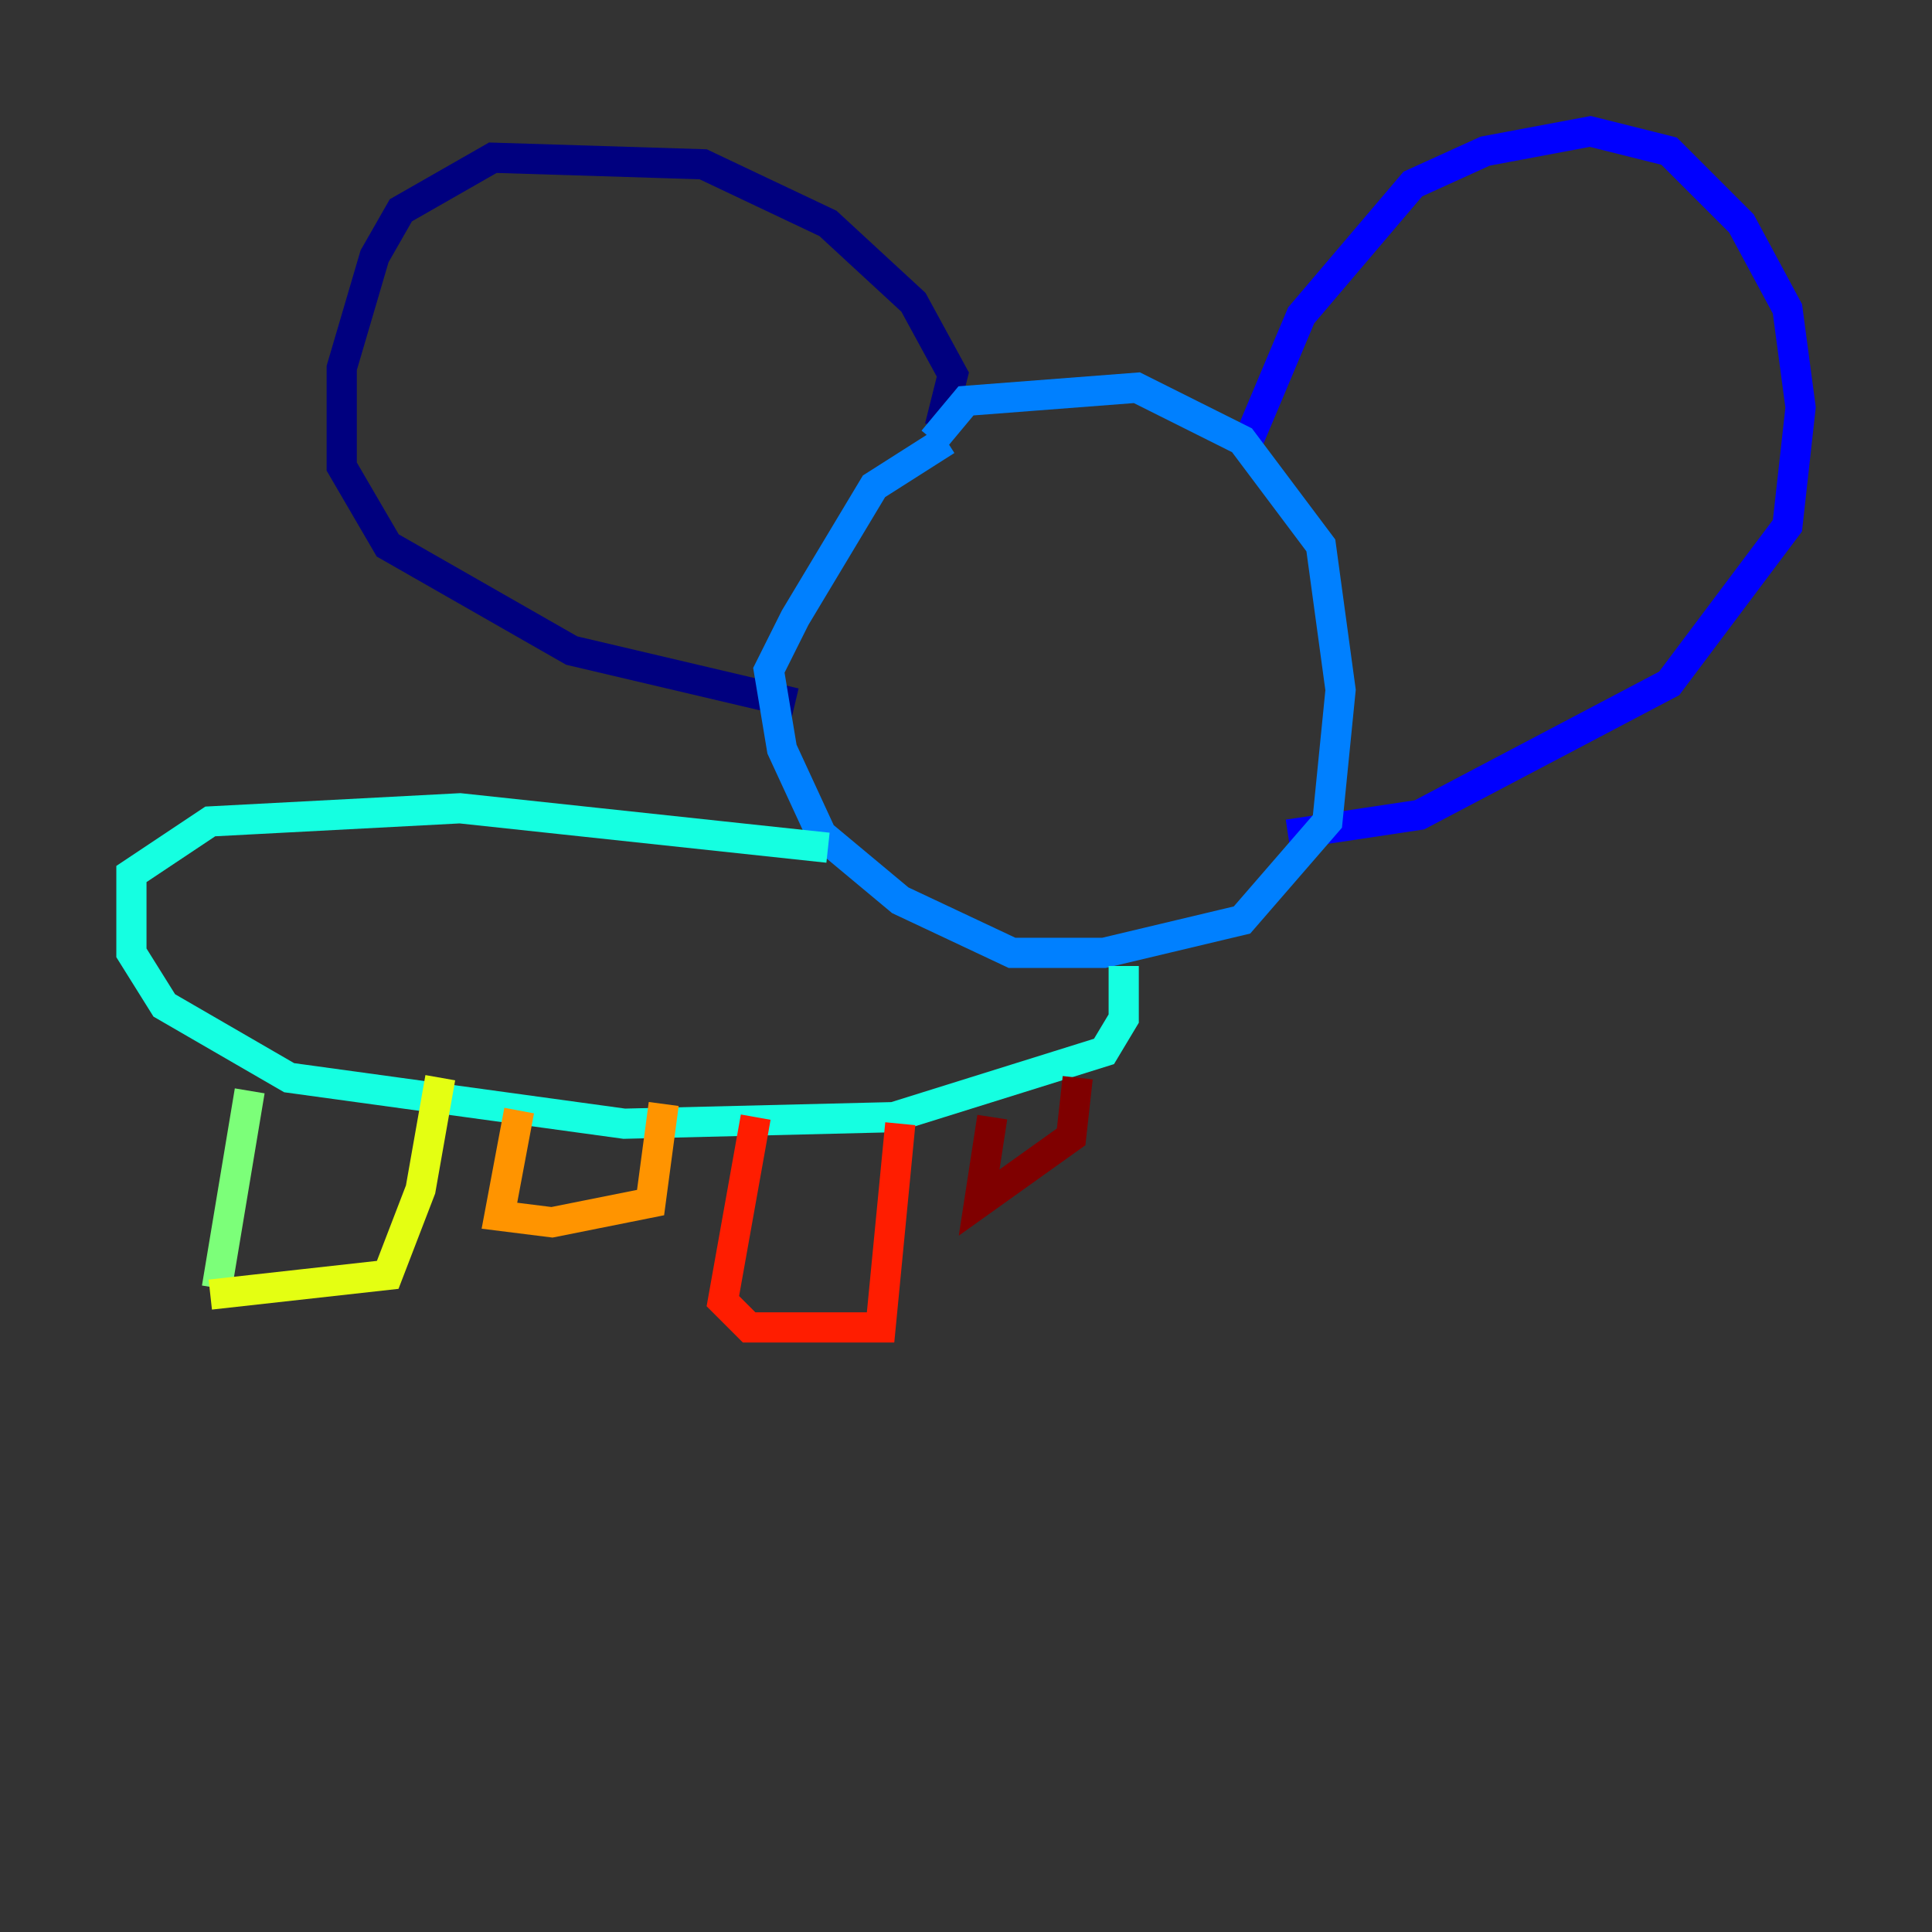 <?xml version="1.0" encoding="utf-8" ?>
<svg baseProfile="tiny" height="128" version="1.2" viewBox="0,0,128,128" width="128" xmlns="http://www.w3.org/2000/svg" xmlns:ev="http://www.w3.org/2001/xml-events" xmlns:xlink="http://www.w3.org/1999/xlink"><rect x="0" y="0" width="128" height="128" fill="#333333" stroke="none"/><defs /><polyline fill="none" points="62.258,28.299 63.129,24.816 60.517,20.027 54.857,14.803 46.585,10.884 32.653,10.449 26.558,13.932 24.816,16.98 22.64,24.381 22.64,30.912 25.687,36.136 37.878,43.102 52.68,46.585" stroke="#00007f" stroke-width="2" /><polyline fill="none" points="82.721,29.17 86.204,20.898 93.605,12.191 98.395,10.014 105.361,8.707 110.585,10.014 115.374,14.803 118.422,20.463 119.293,26.993 118.422,34.83 110.585,45.279 94.041,53.986 85.333,55.292" stroke="#0000ff" stroke-width="2" /><polyline fill="none" points="61.823,29.17 64.0,26.558 75.32,25.687 82.286,29.17 87.51,36.136 88.816,45.714 87.946,54.422 82.286,60.952 73.143,63.129 67.048,63.129 59.646,59.646 54.422,55.292 51.809,49.633 50.939,44.408 52.68,40.925 57.905,32.218 62.694,29.17" stroke="#0080ff" stroke-width="2" /><polyline fill="none" points="54.857,56.163 30.476,53.551 13.932,54.422 8.707,57.905 8.707,63.129 10.884,66.612 19.157,71.401 41.361,74.449 59.211,74.014 73.143,69.66 74.449,67.483 74.449,64.0" stroke="#15ffe1" stroke-width="2" /><polyline fill="none" points="16.544,72.272 14.367,85.333" stroke="#7cff79" stroke-width="2" /><polyline fill="none" points="13.932,85.769 25.687,84.463 27.864,78.803 29.17,71.401" stroke="#e4ff12" stroke-width="2" /><polyline fill="none" points="34.395,73.578 33.088,80.544 36.571,80.98 43.102,79.674 43.973,73.143" stroke="#ff9400" stroke-width="2" /><polyline fill="none" points="50.068,74.014 47.891,86.204 49.633,87.946 58.34,87.946 59.646,74.449" stroke="#ff1d00" stroke-width="2" /><polyline fill="none" points="65.742,74.014 64.871,79.674 70.966,75.32 71.401,71.401" stroke="#7f0000" stroke-width="2" /></svg>